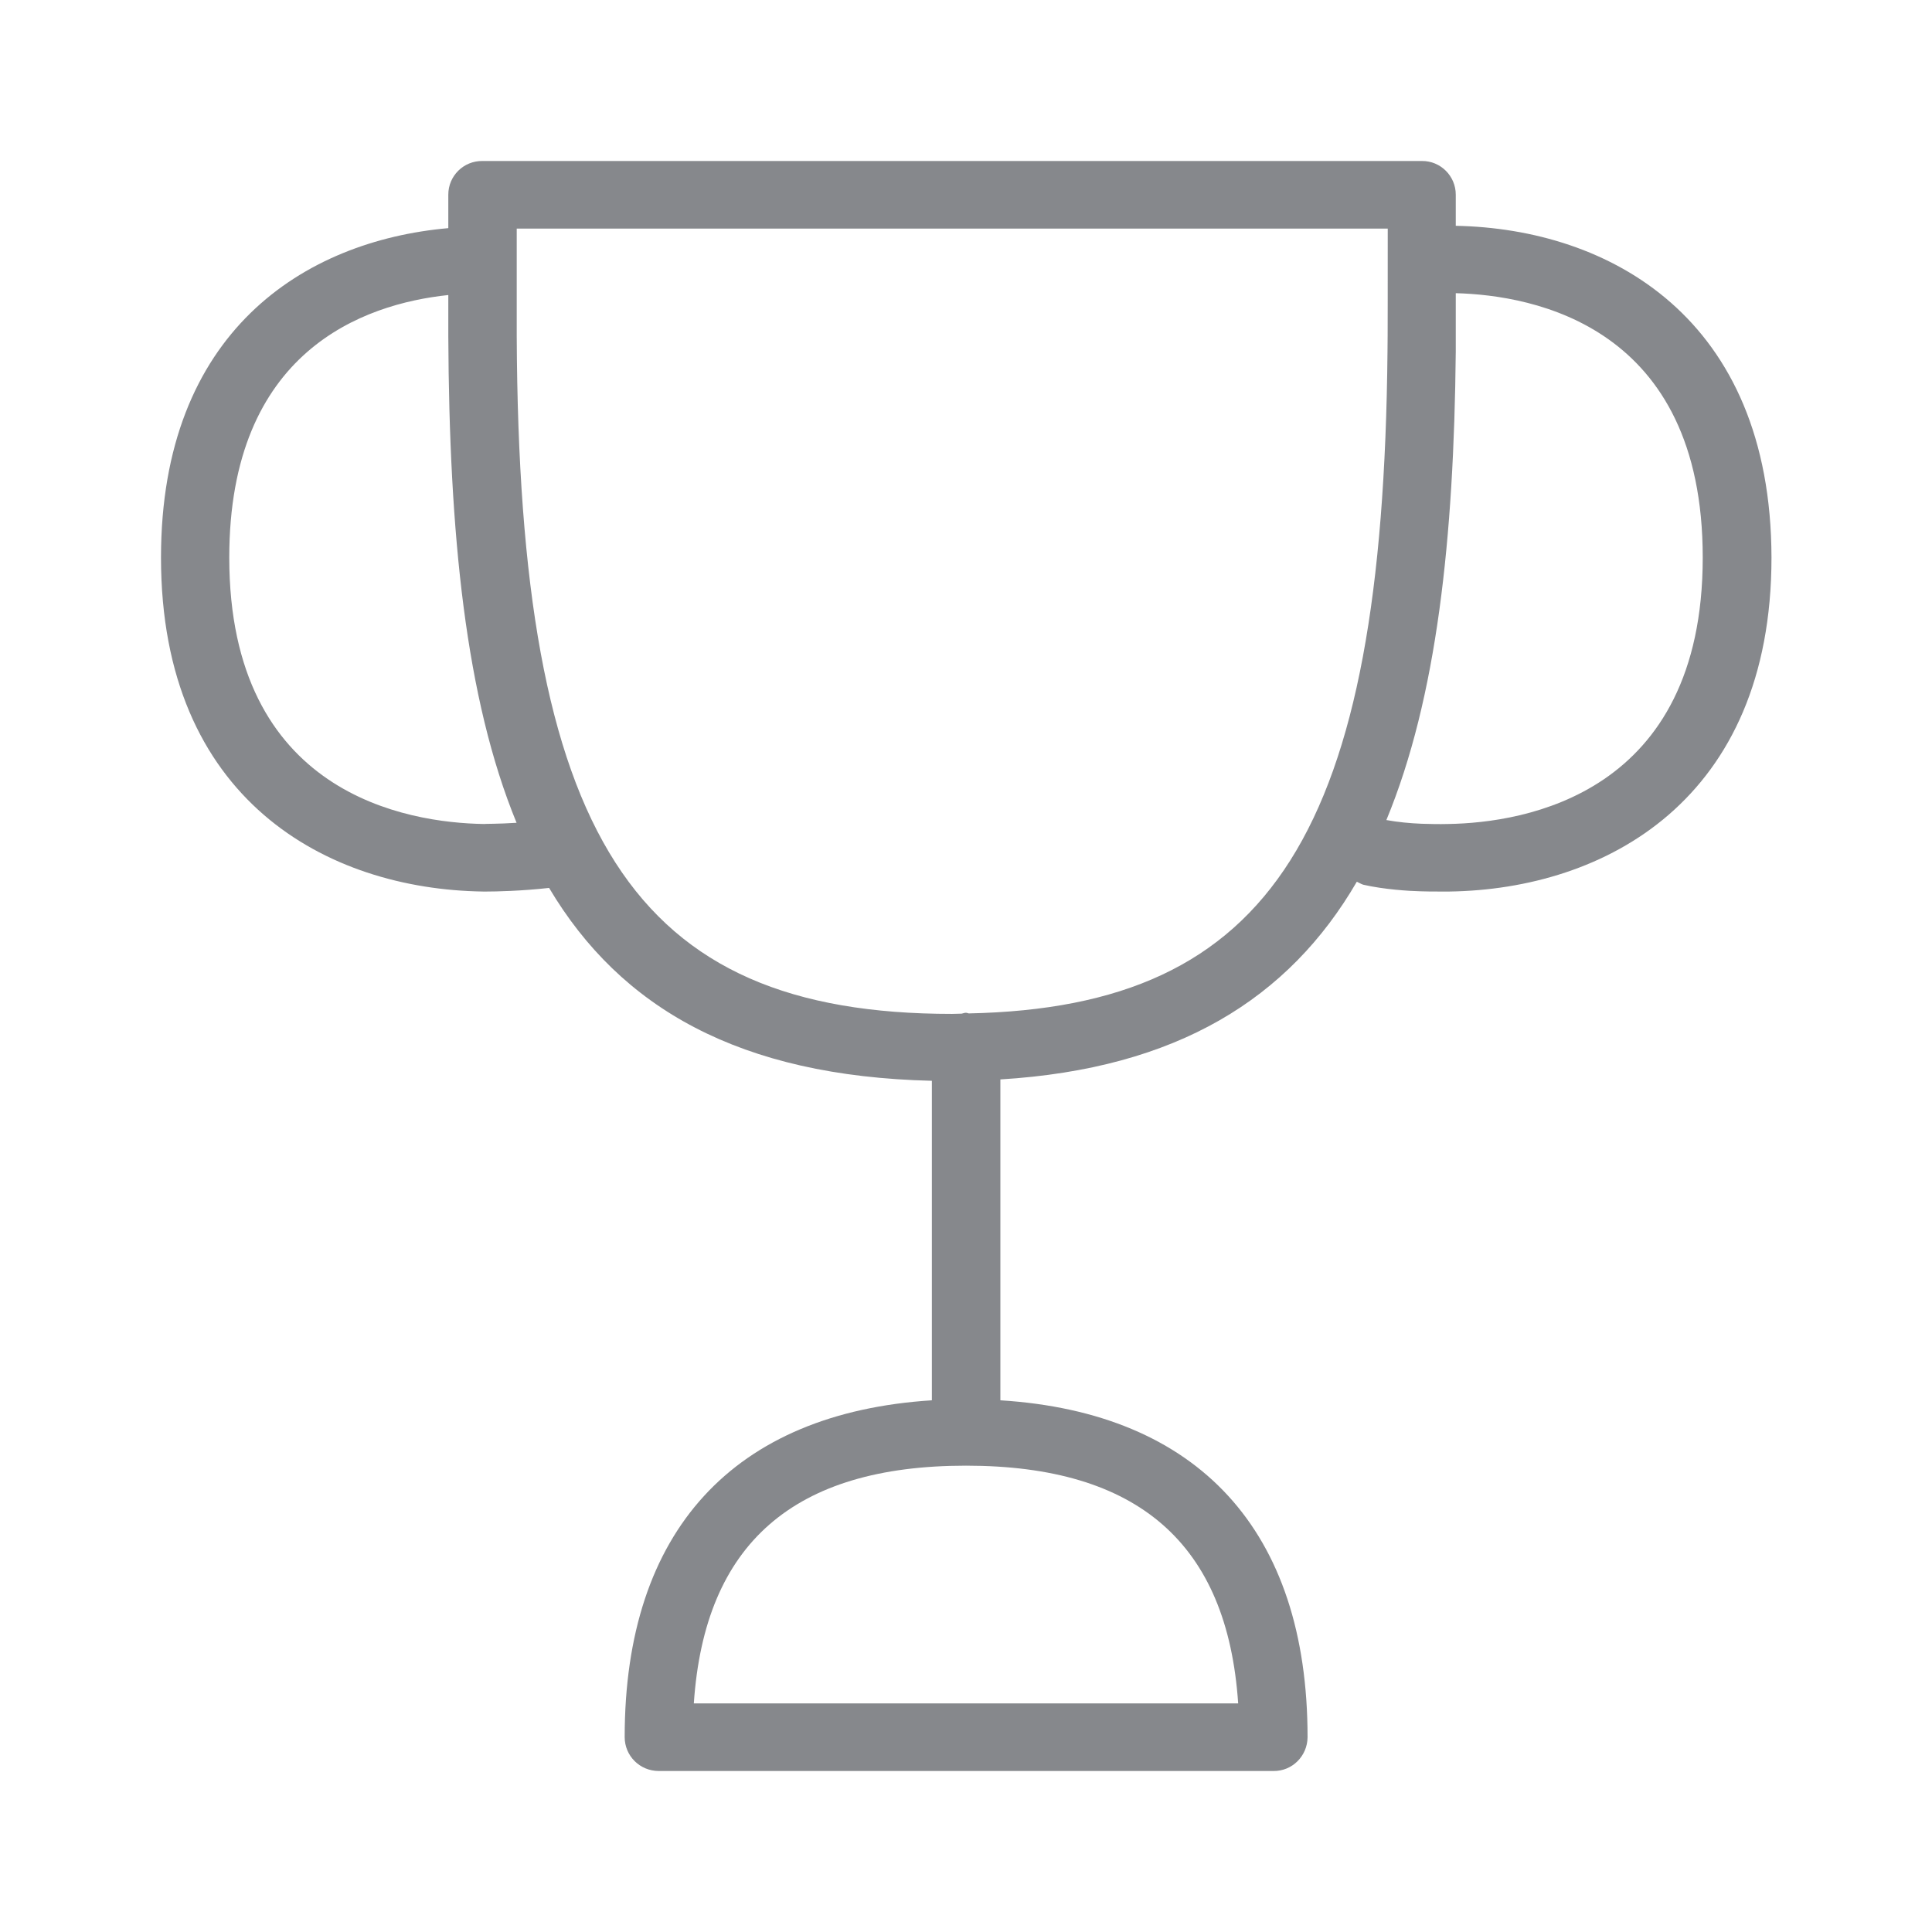 <svg width="24" height="24" viewBox="0 0 24 24" fill="none" xmlns="http://www.w3.org/2000/svg">
<path fill-rule="evenodd" clip-rule="evenodd" d="M17.987 10.236C17.876 10.239 17.754 10.236 17.66 10.233C17.512 10.227 17.367 10.213 17.222 10.187C17.851 8.668 18.061 6.687 18.084 4.371V3.642C19.057 3.668 21.152 4.052 21.152 6.926C21.152 9.869 18.938 10.221 17.987 10.236ZM12.034 12.589C12.023 12.586 12.011 12.581 11.997 12.581C11.98 12.581 11.963 12.589 11.946 12.592C11.903 12.592 11.866 12.595 11.826 12.595C7.859 12.595 6.445 10.389 6.419 4.174V2.84H17.239C17.239 3.386 17.239 4.277 17.236 4.368C17.179 10.332 15.81 12.512 12.034 12.589ZM15.381 21.16H8.619C8.753 19.174 9.86 18.207 12 18.207C14.137 18.207 15.247 19.174 15.381 21.16ZM6.013 10.236C5.059 10.221 2.848 9.869 2.848 6.926C2.848 4.359 4.516 3.776 5.569 3.665V4.177C5.58 6.63 5.782 8.676 6.417 10.221C6.189 10.236 6.015 10.233 6.013 10.236ZM18.084 2.805V2.418C18.084 2.185 17.893 1.997 17.663 2H5.993C5.759 1.997 5.569 2.185 5.569 2.418V2.834C3.776 2.993 2 4.123 2 6.926C2 9.94 4.066 11.047 6.001 11.075H6.044C6.158 11.075 6.474 11.069 6.821 11.03C7.709 12.524 9.188 13.369 11.576 13.426V17.395C9.117 17.552 7.76 19.012 7.76 21.579C7.76 21.812 7.948 22 8.184 22H15.819C16.052 22.003 16.24 21.815 16.243 21.582V21.579C16.243 19.009 14.883 17.549 12.427 17.395V13.409C14.624 13.275 16.012 12.404 16.855 10.953C16.88 10.964 16.906 10.981 16.934 10.99C17.194 11.05 17.512 11.069 17.646 11.072C17.72 11.075 17.805 11.075 17.893 11.075H18.005C19.937 11.047 22.006 9.94 22.006 6.926C22 3.941 19.988 2.842 18.084 2.805Z" fill="#86888C"/>
</svg>
